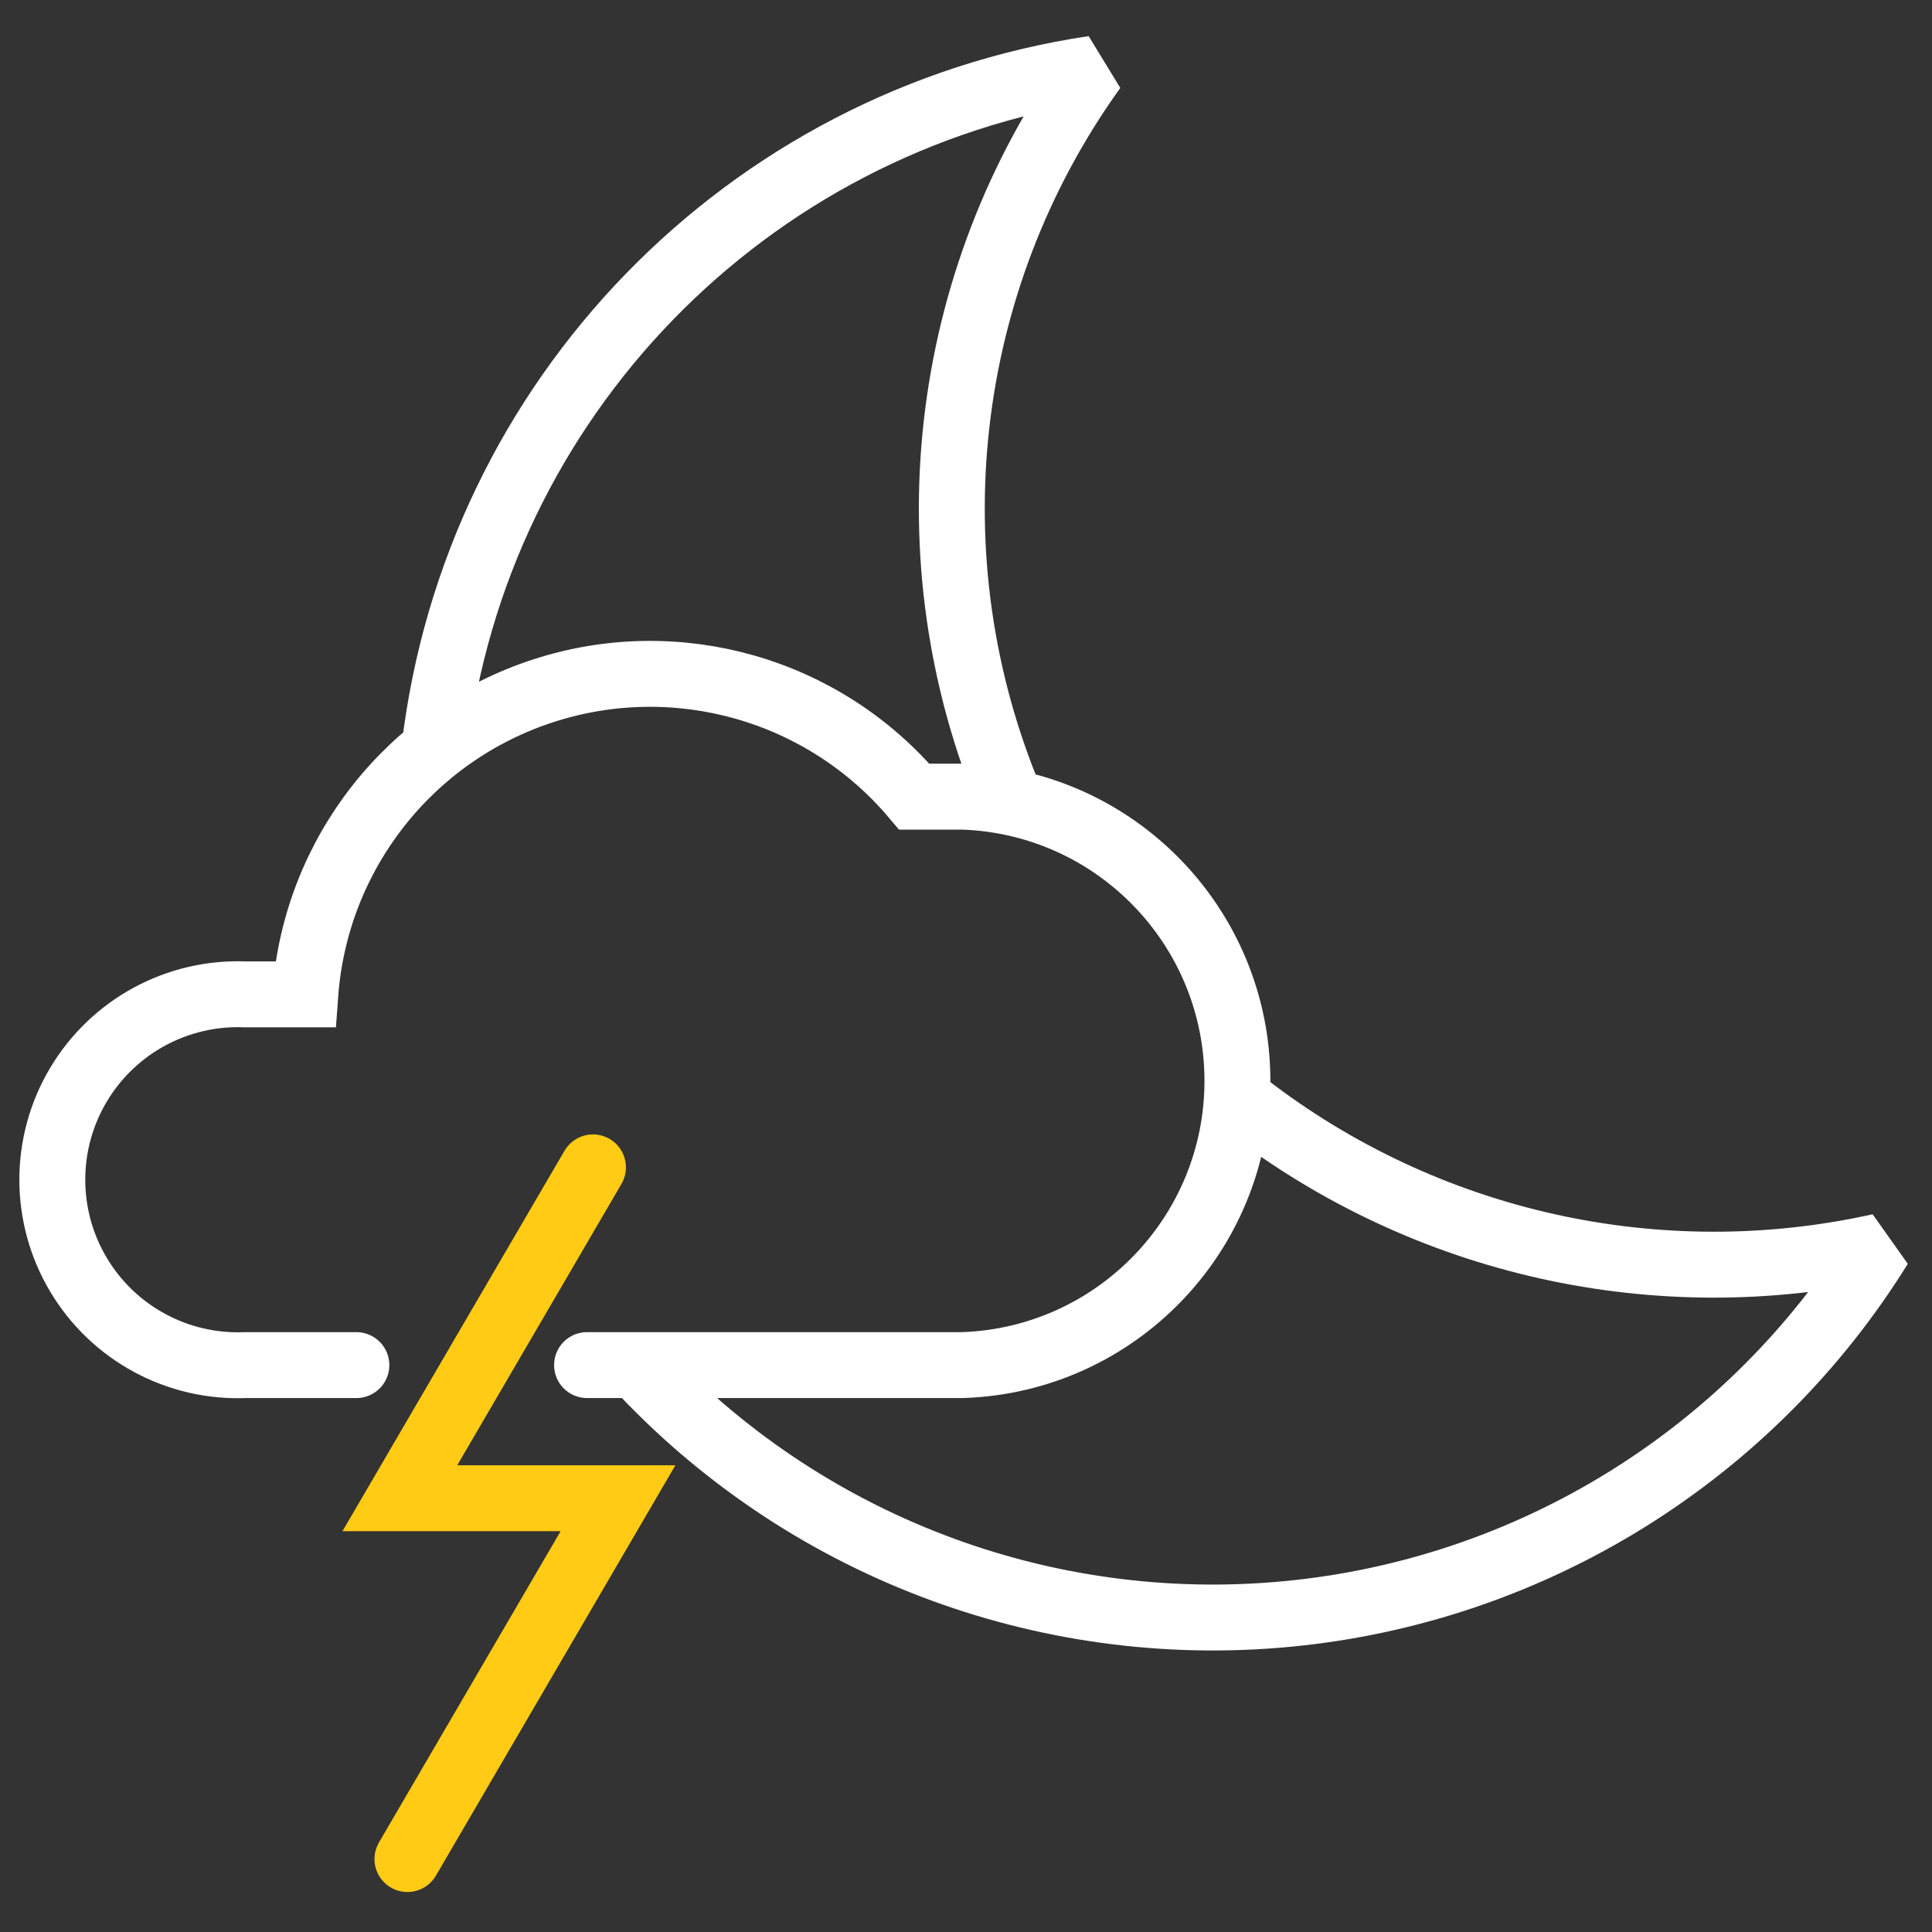 <svg width="288" height="288" viewBox="0 0 288 288" fill="none" xmlns="http://www.w3.org/2000/svg">
<rect x="0" y="0" width="288" height="288" fill="#333333" stroke="none"/>
<path d="M60.737 277.126L92.127 223.337H59.607L88.393 174.018" stroke="#FFCB14" stroke-width="9.825" stroke-linecap="round"/>
<path d="M94.828 203.491C119.619 230.338 155.528 244.062 191.905 240.592C228.283 237.122 260.95 216.857 280.218 185.807C247.163 193.152 212.553 185.431 185.754 164.733" stroke="white" stroke-width="9.825" stroke-linejoin="bevel"/>
<path d="M150.681 119.393C135.511 83.344 140.182 41.999 163.011 10.242C111.176 18.004 70.941 59.486 64.766 111.533" stroke="white" stroke-width="9.825" stroke-linejoin="bevel"/>
<path d="M87.51 203.492H143.51C166.348 202.714 184.46 183.975 184.46 161.123C184.46 138.272 166.348 119.533 143.51 118.755H136.288C122.778 102.741 100.917 96.501 80.99 102.971C61.062 109.441 47.036 127.333 45.51 148.229H36.618C26.469 147.801 16.901 152.971 11.699 161.697C6.496 170.422 6.496 181.298 11.699 190.023C16.901 198.749 26.469 203.92 36.618 203.492H53.124" stroke="white" stroke-width="9.825" stroke-linecap="round"/>
</svg>
